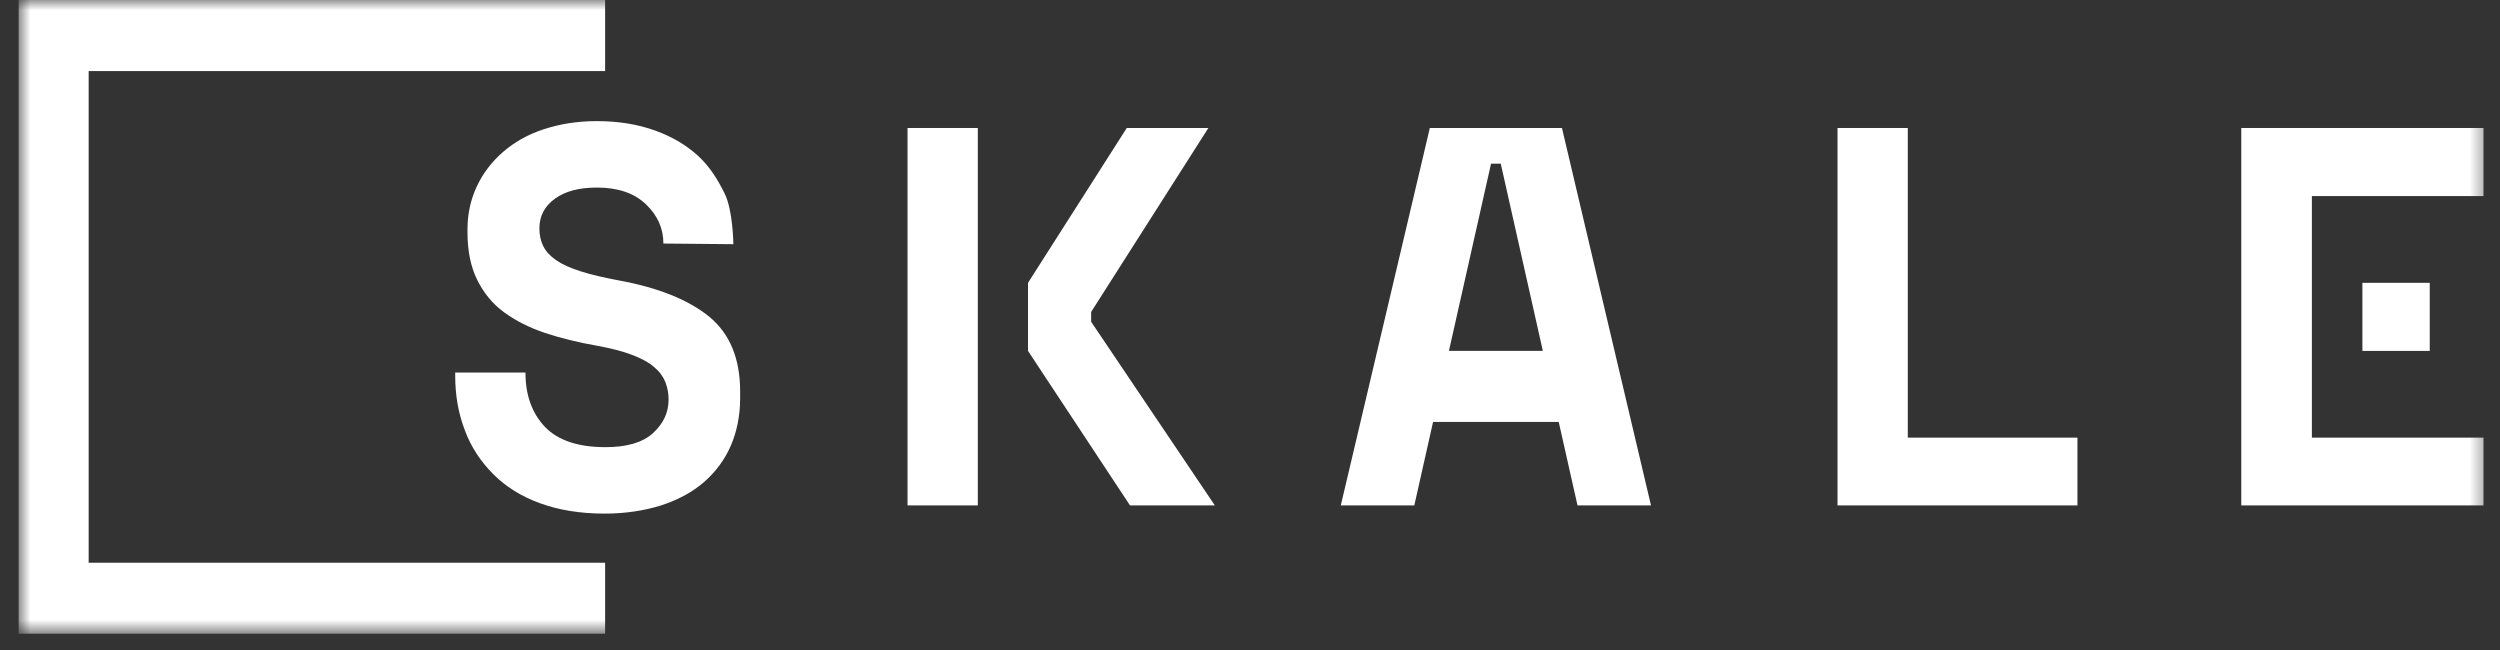 <svg width="123" height="32" viewBox="0 0 123 32" fill="none" xmlns="http://www.w3.org/2000/svg">
<rect x="0" y="0" width="123" height="32" fill="#333333" stroke="none"/>
<g clip-path="url(#clip0_3211_15673)">
<mask id="mask0_3211_15673" style="mask-type:luminance" maskUnits="userSpaceOnUse" x="0" y="0" width="123" height="32">
<path d="M122.505 0H0.905V31.18H122.505V0Z" fill="white"/>
</mask>
<g mask="url(#mask0_3211_15673)">
<path d="M0.905 0V31.18H29.772V27.685H4.362V3.495H29.772V0H0.905Z" fill="white"/>
<path d="M50.578 13.915L55.437 6.297H59.451L53.684 15.348V15.831L59.77 24.866H55.596L50.578 17.264V13.915Z" fill="white"/>
<path d="M71.288 17.264H75.908L73.837 8.052H73.359L71.288 17.264ZM76.689 20.759H70.507L69.584 24.866H65.967L70.348 6.297H76.848L81.229 24.866H77.613L76.689 20.759Z" fill="white"/>
<path d="M90.406 6.297H93.863V21.532H102.21V24.866H90.406V6.297Z" fill="white"/>
<path d="M32.639 11.982C32.639 11.241 32.353 10.597 31.779 10.05C31.206 9.502 30.409 9.228 29.373 9.228C28.497 9.228 27.812 9.405 27.302 9.776C26.793 10.146 26.538 10.63 26.538 11.241C26.538 11.563 26.602 11.854 26.729 12.111C26.856 12.369 27.064 12.594 27.366 12.804C27.669 13.013 28.067 13.19 28.577 13.351C29.071 13.512 29.708 13.657 30.473 13.802C32.4 14.156 33.866 14.752 34.886 15.574C35.905 16.411 36.415 17.635 36.415 19.262V19.584C36.415 20.454 36.256 21.227 35.953 21.935C35.65 22.628 35.204 23.224 34.631 23.723C34.057 24.222 33.356 24.593 32.528 24.866C31.699 25.124 30.775 25.269 29.74 25.269C28.529 25.269 27.478 25.092 26.554 24.754C25.63 24.416 24.865 23.932 24.26 23.32C23.654 22.708 23.176 22 22.874 21.178C22.555 20.357 22.396 19.455 22.396 18.489V18.328H25.853C25.853 19.439 26.171 20.325 26.809 21.001C27.446 21.662 28.434 22 29.788 22C30.839 22 31.62 21.774 32.13 21.307C32.639 20.84 32.894 20.293 32.894 19.665C32.894 19.358 32.846 19.085 32.735 18.795C32.623 18.521 32.448 18.279 32.177 18.054C31.922 17.828 31.556 17.635 31.094 17.458C30.632 17.281 30.058 17.136 29.358 17.007C28.434 16.846 27.589 16.637 26.809 16.379C26.044 16.121 25.375 15.783 24.801 15.364C24.228 14.946 23.798 14.414 23.479 13.77C23.16 13.126 23.001 12.353 23.001 11.435V11.274C23.001 10.517 23.16 9.808 23.463 9.164C23.766 8.52 24.196 7.956 24.753 7.473C25.311 6.99 25.964 6.619 26.745 6.362C27.526 6.104 28.386 5.959 29.358 5.959C30.441 5.959 31.397 6.12 32.241 6.426C33.085 6.732 33.786 7.151 34.36 7.682C34.933 8.214 35.316 8.842 35.65 9.518C36.065 10.34 36.081 12.014 36.081 12.014L32.639 11.982Z" fill="white"/>
<path d="M110.271 6.297V24.866H122.188V21.532H113.744V9.647H122.188V6.297H110.271Z" fill="white"/>
<path d="M48.108 6.297H44.651V24.866H48.108V6.297Z" fill="white"/>
<path d="M119.543 13.915H116.23V17.265H119.543V13.915Z" fill="white"/>
</g>
</g>
<defs>
<clipPath id="clip0_3211_15673">
<rect width="121.6" height="32" fill="white" transform="translate(0.905)"/>
</clipPath>
</defs>
</svg>
